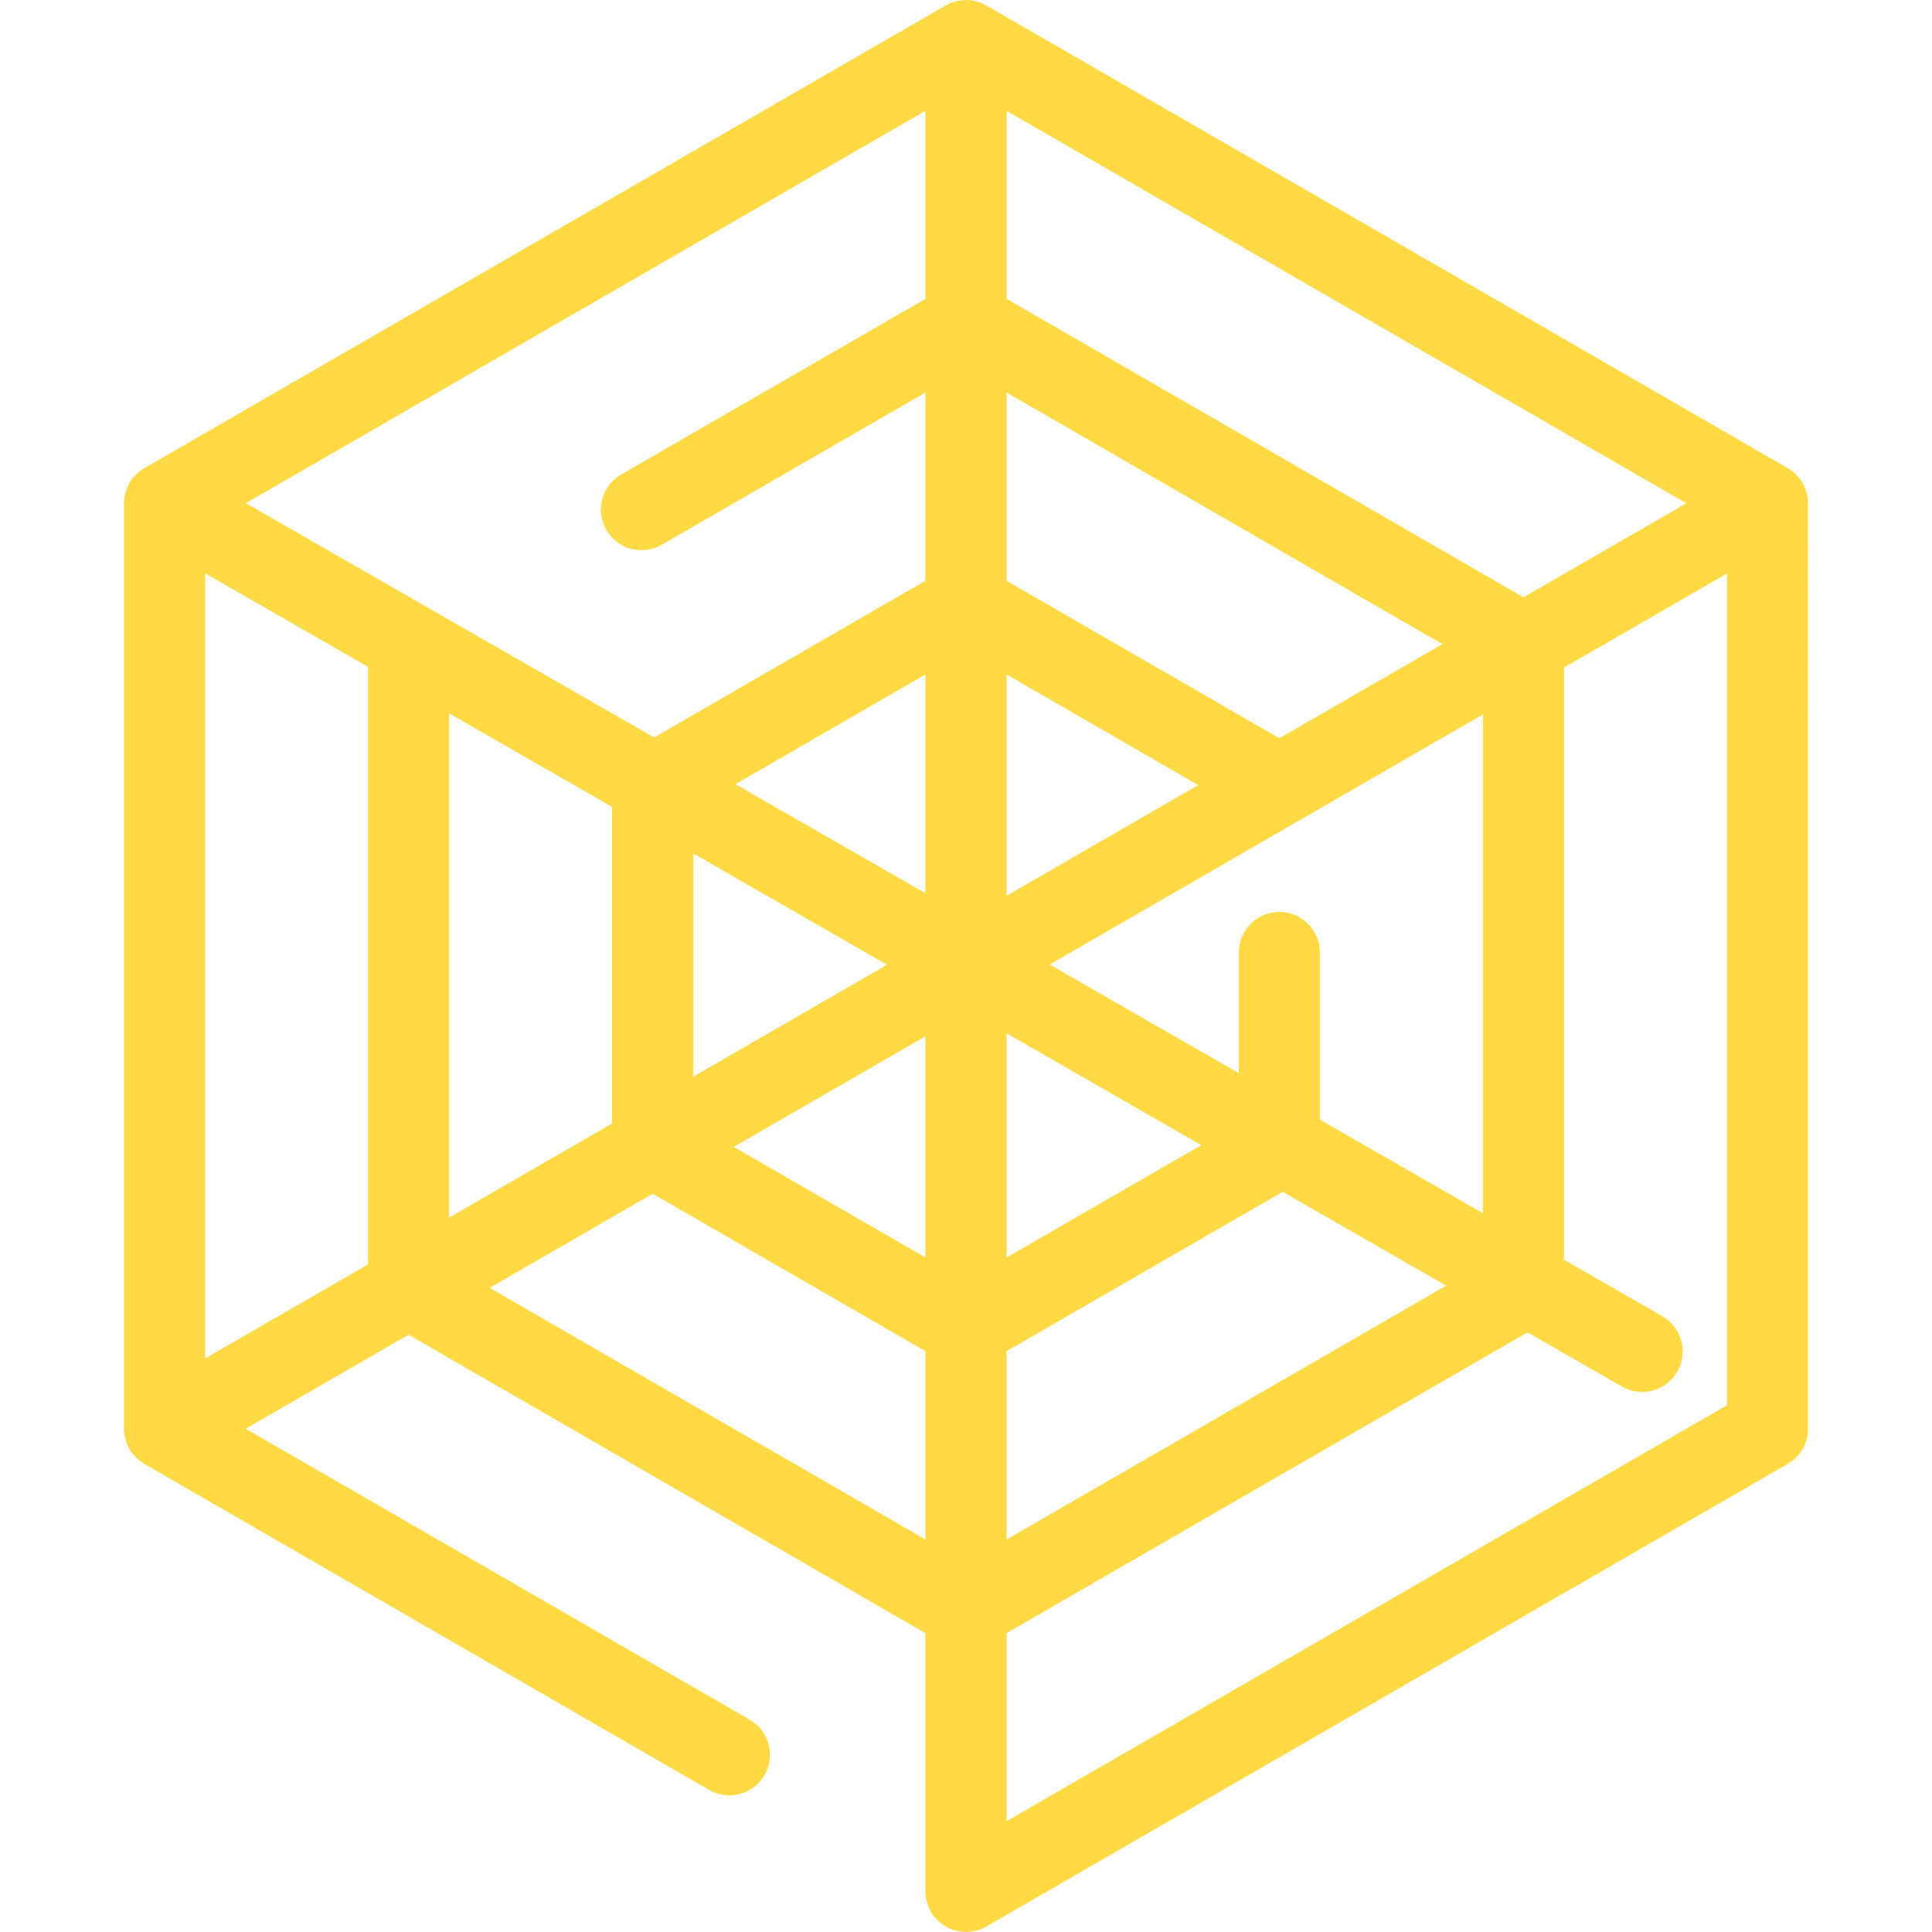<?xml version="1.0" encoding="iso-8859-1"?>
<!-- Generator: Adobe Illustrator 19.0.0, SVG Export Plug-In . SVG Version: 6.00 Build 0)  -->
<svg xmlns="http://www.w3.org/2000/svg" xmlns:xlink="http://www.w3.org/1999/xlink" version="1.1" id="Capa_1" x="0px" y="0px" viewBox="0 0 285.754 285.754" style="enable-background:new 0 0 285.754 285.754;" xml:space="preserve" width="512px" height="512px">
<path d="M267.411,74.385c-0.002-0.244-0.016-0.488-0.048-0.732c-0.002-0.017-0.006-0.033-0.009-0.05  c-0.031-0.218-0.076-0.436-0.131-0.652c-0.015-0.06-0.032-0.118-0.049-0.177c-0.051-0.176-0.11-0.35-0.178-0.522  c-0.023-0.058-0.043-0.116-0.068-0.174c-0.093-0.217-0.196-0.431-0.317-0.641c-0.121-0.209-0.255-0.406-0.397-0.594  c-0.038-0.05-0.078-0.098-0.118-0.147c-0.115-0.144-0.234-0.281-0.36-0.412c-0.044-0.046-0.088-0.091-0.133-0.136  c-0.156-0.152-0.318-0.296-0.487-0.429c-0.017-0.014-0.033-0.029-0.051-0.043c-0.193-0.148-0.394-0.281-0.602-0.403  c-0.017-0.01-0.032-0.023-0.049-0.033L145.877,0.804c-0.016-0.009-0.033-0.015-0.049-0.024c-0.212-0.12-0.43-0.229-0.656-0.323  c-0.016-0.006-0.032-0.011-0.047-0.017c-0.205-0.083-0.416-0.152-0.631-0.213c-0.058-0.016-0.117-0.031-0.176-0.045  c-0.179-0.044-0.362-0.08-0.547-0.108c-0.059-0.009-0.118-0.02-0.178-0.027C143.358,0.019,143.12,0,142.877,0  s-0.481,0.019-0.716,0.047c-0.06,0.007-0.119,0.018-0.178,0.027c-0.185,0.028-0.368,0.063-0.547,0.108  c-0.059,0.015-0.117,0.029-0.176,0.045c-0.215,0.06-0.426,0.13-0.631,0.213c-0.016,0.006-0.032,0.011-0.047,0.017  c-0.227,0.094-0.445,0.203-0.656,0.323c-0.016,0.009-0.033,0.015-0.049,0.024L21.339,69.242c-0.018,0.01-0.034,0.024-0.052,0.034  c-0.209,0.123-0.412,0.257-0.606,0.406c-0.009,0.006-0.016,0.014-0.024,0.021c-0.179,0.139-0.348,0.291-0.512,0.451  c-0.044,0.043-0.087,0.088-0.13,0.133c-0.125,0.131-0.245,0.268-0.36,0.412c-0.04,0.05-0.081,0.099-0.119,0.15  c-0.134,0.18-0.261,0.367-0.377,0.566c-0.006,0.01-0.013,0.019-0.019,0.029c-0.002,0.003-0.004,0.006-0.006,0.009  c-0.119,0.208-0.221,0.421-0.313,0.636c-0.022,0.052-0.041,0.106-0.061,0.158c-0.07,0.177-0.131,0.356-0.183,0.536  c-0.016,0.057-0.032,0.113-0.047,0.171c-0.055,0.214-0.099,0.428-0.129,0.644c-0.003,0.02-0.008,0.04-0.01,0.061  c-0.032,0.245-0.047,0.491-0.049,0.736c0,0.015-0.003,0.03-0.003,0.045v136.876c0,0.018,0.003,0.035,0.004,0.053  c0.002,0.244,0.016,0.488,0.048,0.732c0.002,0.017,0.006,0.033,0.009,0.05c0.031,0.218,0.076,0.436,0.131,0.652  c0.015,0.06,0.032,0.118,0.049,0.177c0.051,0.176,0.11,0.35,0.178,0.522c0.023,0.058,0.043,0.116,0.068,0.174  c0.093,0.217,0.196,0.431,0.317,0.641c0.004,0.007,0.009,0.013,0.013,0.02c0.129,0.222,0.272,0.436,0.429,0.64  c0.089,0.117,0.19,0.22,0.287,0.329c0.077,0.087,0.149,0.178,0.231,0.26c0.124,0.124,0.259,0.234,0.392,0.345  c0.068,0.056,0.13,0.118,0.2,0.172c0.151,0.116,0.312,0.216,0.473,0.316c0.058,0.036,0.111,0.08,0.171,0.114l0.034,0.02  c0.006,0.003,0.012,0.007,0.018,0.01l83.487,48.202c2.873,1.658,6.54,0.673,8.196-2.196s0.674-6.539-2.196-8.196l-74.539-43.035  l24.083-13.904l76.455,44.141v38.201c0,0.022,0.003,0.043,0.003,0.064c0.001,0.129,0.01,0.258,0.02,0.387  c0.005,0.071,0.008,0.143,0.016,0.213c0.013,0.118,0.033,0.235,0.054,0.353c0.014,0.081,0.025,0.163,0.042,0.244  c0.021,0.097,0.049,0.194,0.075,0.291c0.026,0.097,0.05,0.195,0.081,0.29c0.025,0.078,0.056,0.155,0.085,0.232  c0.041,0.111,0.082,0.223,0.129,0.331c0.029,0.066,0.063,0.13,0.094,0.196c0.056,0.115,0.112,0.229,0.174,0.34  c0.011,0.019,0.019,0.04,0.03,0.059c0.018,0.031,0.041,0.058,0.06,0.089c0.101,0.168,0.21,0.33,0.327,0.487  c0.041,0.055,0.08,0.11,0.122,0.163c0.143,0.179,0.294,0.352,0.456,0.514c0.045,0.044,0.093,0.083,0.139,0.126  c0.126,0.118,0.257,0.231,0.393,0.338c0.066,0.052,0.133,0.102,0.201,0.151c0.14,0.101,0.284,0.194,0.432,0.283  c0.051,0.03,0.099,0.063,0.151,0.092c0.205,0.114,0.417,0.217,0.636,0.307c0.031,0.013,0.062,0.022,0.093,0.034  c0.189,0.074,0.383,0.138,0.58,0.193c0.059,0.016,0.119,0.031,0.178,0.046c0.174,0.043,0.351,0.077,0.531,0.104  c0.064,0.01,0.127,0.021,0.191,0.029c0.218,0.026,0.438,0.041,0.662,0.043c0.016,0,0.032,0.003,0.048,0.003  c0.031,0,0.063-0.005,0.094-0.006c0.2-0.003,0.398-0.016,0.593-0.038c0.079-0.009,0.158-0.024,0.237-0.036  c0.161-0.025,0.32-0.055,0.476-0.093c0.074-0.018,0.148-0.036,0.222-0.057c0.195-0.055,0.387-0.119,0.573-0.193  c0.031-0.012,0.063-0.021,0.094-0.034c0.227-0.094,0.445-0.203,0.656-0.323c0.016-0.009,0.033-0.015,0.049-0.024l118.538-68.438  c1.856-1.072,3-3.053,3-5.196V74.438C267.415,74.421,267.412,74.403,267.411,74.385z M66.422,180.089v-74.578l24.114,13.841v46.814  L66.422,180.089z M30.339,84.801l24.083,13.823v88.394l-24.083,13.904V84.801z M136.877,132.116l-28.104-16.131l28.104-16.225  V132.116z M148.877,99.759l28.341,16.363l-28.341,16.362V99.759z M189.218,109.193l-40.341-23.291V58.058l64.455,37.213  L189.218,109.193z M136.877,44.201l-45,25.981c-2.87,1.657-3.853,5.327-2.196,8.196c1.657,2.869,5.327,3.854,8.196,2.196l39-22.517  v27.845l-40.139,23.174L36.365,74.423l100.512-58.031V44.201z M102.536,126.241l28.661,16.451l-28.661,16.547V126.241z   M136.877,153.269v32.725l-28.341-16.362L136.877,153.269z M148.877,152.84l28.796,16.529l-28.796,16.625V152.84z M148.877,199.85  l40.831-23.574l24.185,13.882l-65.016,37.537V199.85z M195.218,165.602v-24.725c0-3.313-2.687-6-6-6s-6,2.687-6,6v17.838  l-27.968-16.053l64.082-36.998v73.78L195.218,165.602z M225.332,88.343l-76.455-44.141V16.392l100.538,58.046L225.332,88.343z   M72.422,190.482l24.114-13.922l40.341,23.291v27.845L72.422,190.482z M148.877,269.36v-27.809l77.051-44.485l13.962,8.014  c0.942,0.541,1.969,0.797,2.981,0.797c2.079,0,4.101-1.082,5.21-3.014c1.649-2.874,0.656-6.541-2.217-8.19l-14.532-8.341V98.735  l24.083-13.904v123.02L148.877,269.36z" fill="#FFDA44"/>
<g>
</g>
<g>
</g>
<g>
</g>
<g>
</g>
<g>
</g>
<g>
</g>
<g>
</g>
<g>
</g>
<g>
</g>
<g>
</g>
<g>
</g>
<g>
</g>
<g>
</g>
<g>
</g>
<g>
</g>
</svg>
